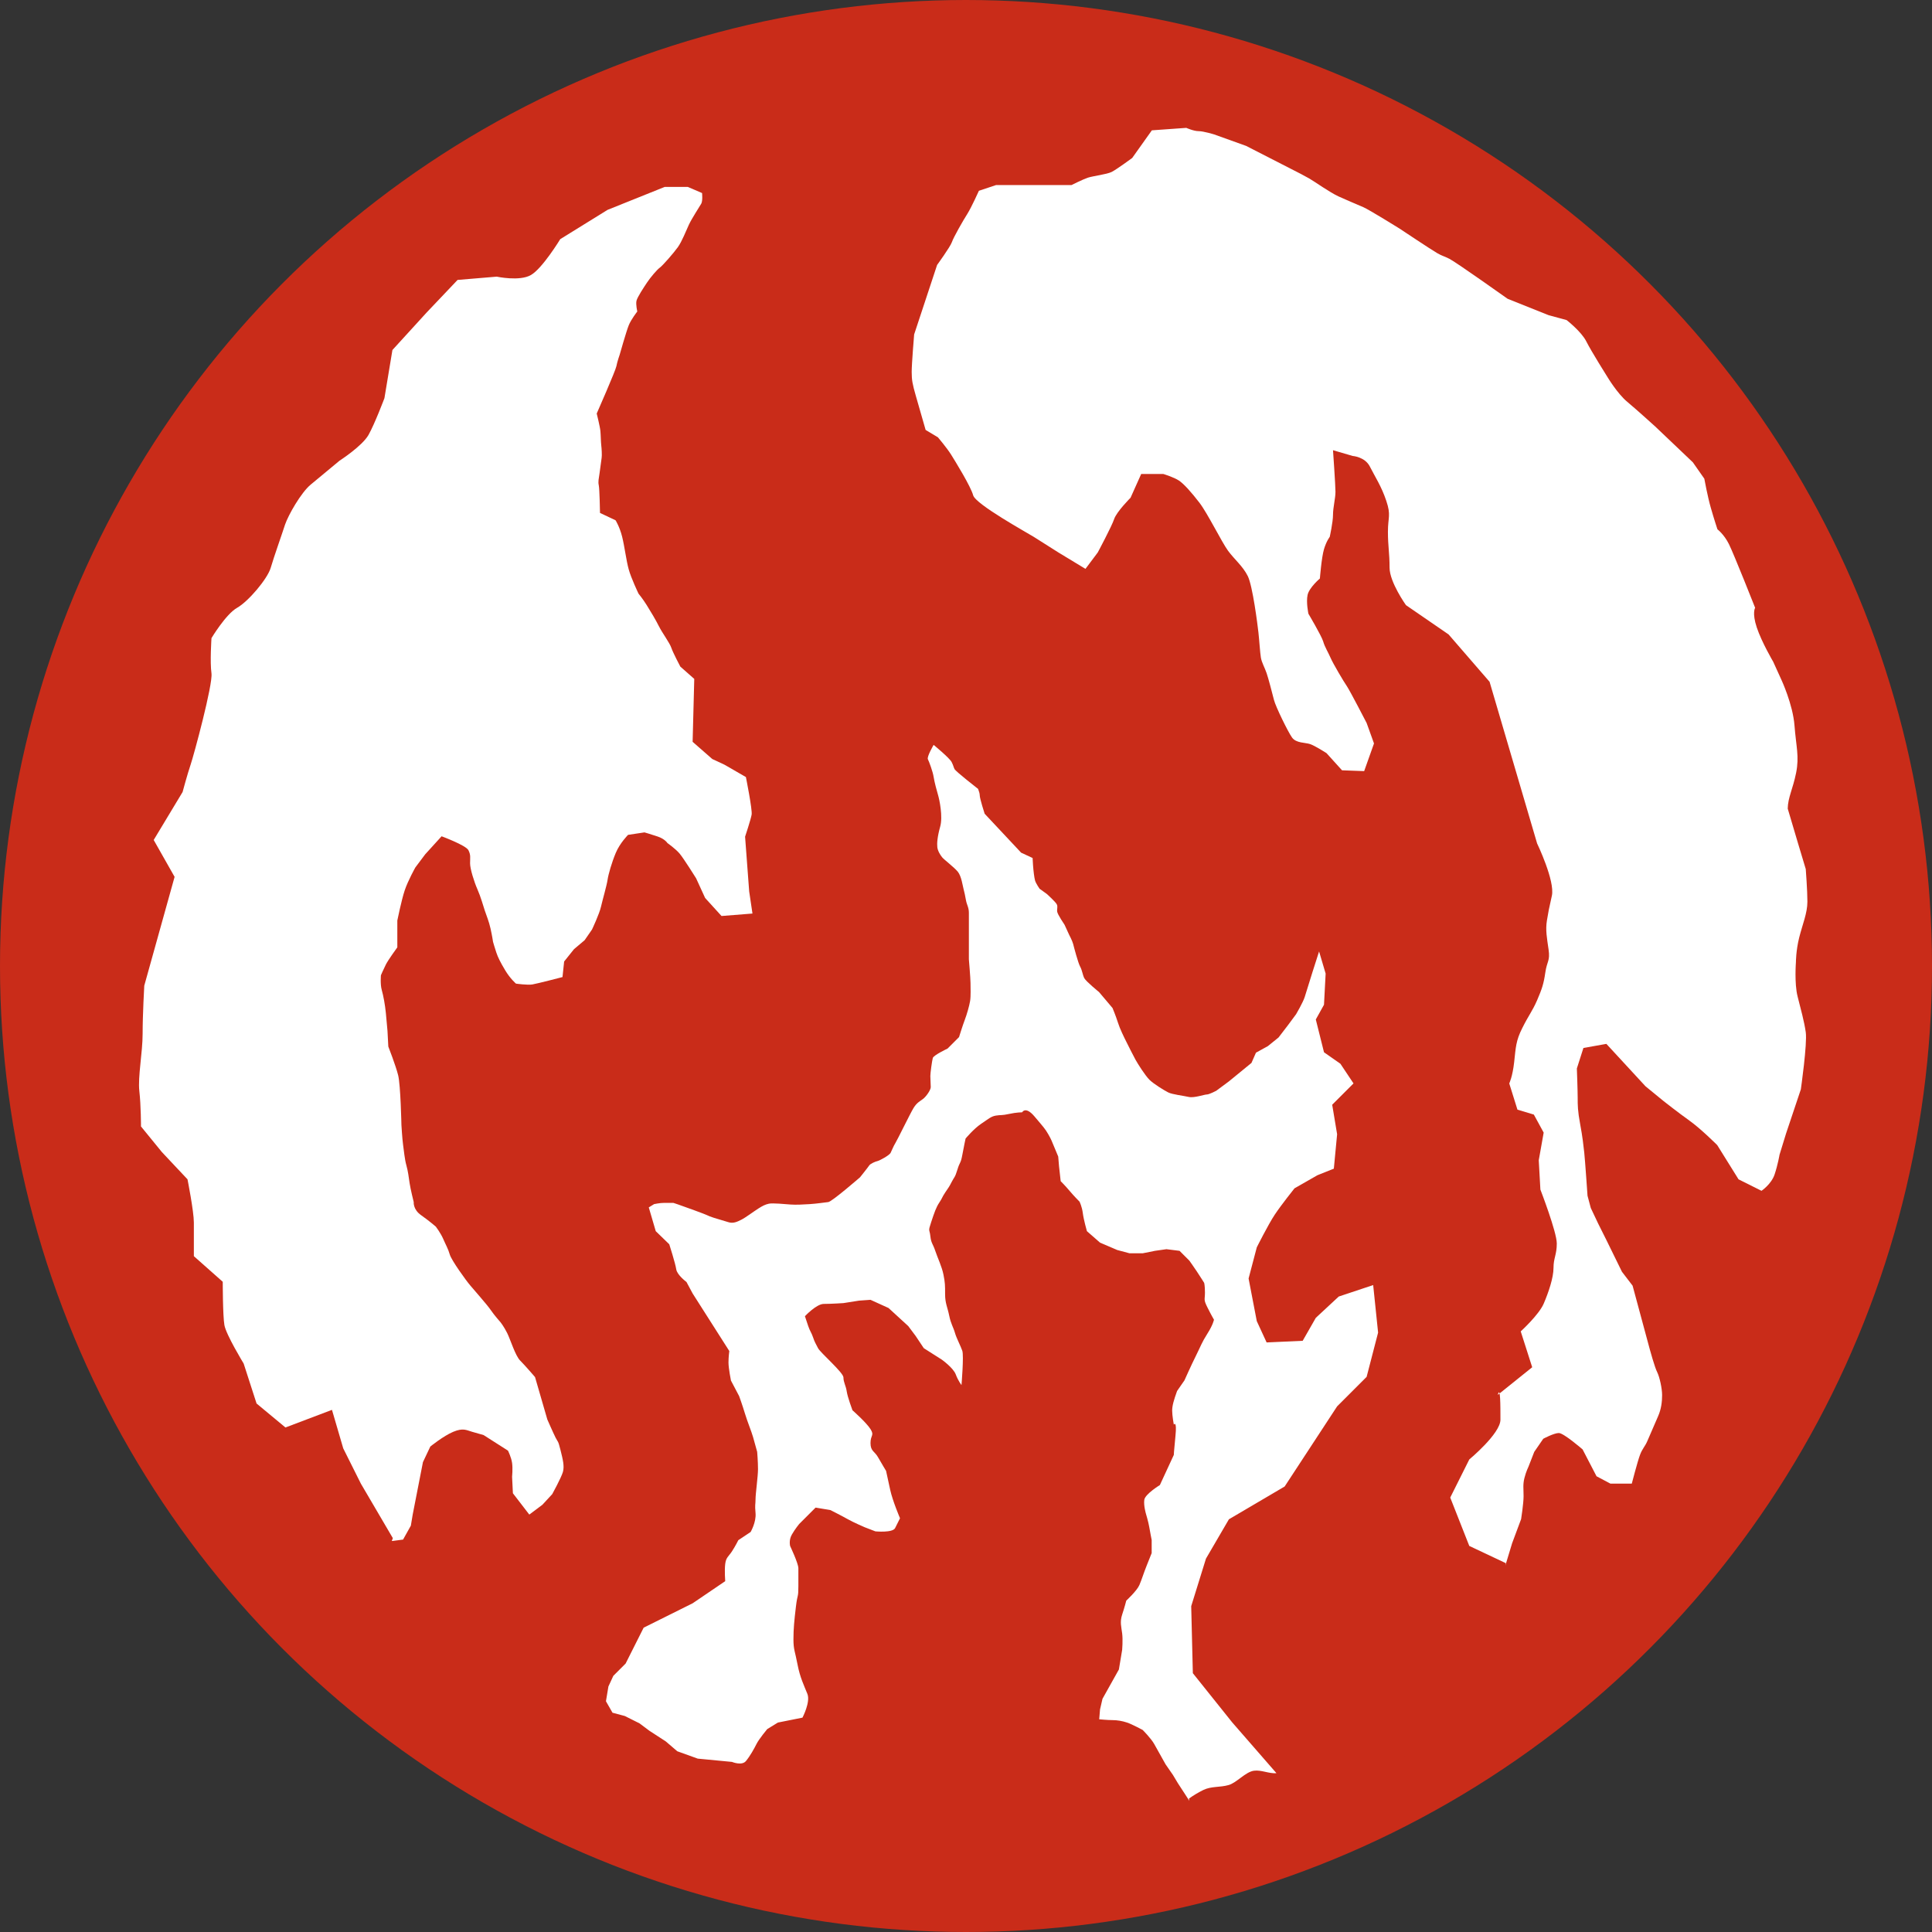 <?xml version="1.0" encoding="UTF-8"?>
<!DOCTYPE svg PUBLIC "-//W3C//DTD SVG 1.1//EN" "http://www.w3.org/Graphics/SVG/1.1/DTD/svg11.dtd">
<!-- Creator: CorelDRAW 2018 (64 Bit) -->
<svg xmlns="http://www.w3.org/2000/svg" xml:space="preserve" width="13.123mm" height="13.123mm" version="1.1" style="shape-rendering:geometricPrecision; text-rendering:geometricPrecision; image-rendering:optimizeQuality; fill-rule:evenodd; clip-rule:evenodd"
viewBox="0 0 94.28 94.28"
 xmlns:xlink="http://www.w3.org/1999/xlink">
 <rect x="0" y="0" width="94.28" height="94.28" fill="#333333" stroke="none"/>
 <defs>
  <style type="text/css">
   <![CDATA[
    .str0 {stroke:#C92C19;stroke-width:3.04;stroke-miterlimit:22.926}
    .fil0 {fill:#C92C19}
    .fil1 {fill:white}
   ]]>
  </style>
 </defs>
 <g id="Capa_x0020_1">
  <g id="_1898216237472">
   <circle class="fil0 str0" cx="47.14" cy="47.14" r="45.62"/>
   <path class="fil1" d="M58.02 87.77c0.22,-0.16 0.46,-0.3 0.7,-0.42 0.39,-0.19 0.81,-0.12 1.23,-0.24 0.4,-0.11 0.82,-0.64 1.24,-0.7 0.36,-0.05 0.73,0.15 1.1,0.12l-2.16 -2.48 -1.92 -2.4 -0.08 -3.27 0.72 -2.32 1.12 -1.92 2.72 -1.6 2.56 -3.91 1.44 -1.44 0.56 -2.16 -0.24 -2.32 -1.68 0.56 -1.12 1.04 -0.64 1.12 -1.76 0.08 -0.48 -1.04 -0.4 -2.08 0.4 -1.52c0,0 0.56,-1.12 0.88,-1.6 0.32,-0.48 0.96,-1.28 0.96,-1.28l1.12 -0.64 0.8 -0.32 0.16 -1.68 -0.24 -1.44 1.04 -1.04 -0.64 -0.96 -0.8 -0.56 -0.4 -1.6 0.4 -0.72 0.08 -1.52 -0.32 -1.08 -0.32 1c0,0 -0.3,0.96 -0.38,1.22 -0.08,0.26 -0.42,0.84 -0.42,0.84l-0.4 0.54 -0.46 0.6 -0.52 0.42 -0.58 0.32 -0.22 0.5 -1.1 0.9 -0.62 0.46c0,0 -0.34,0.18 -0.46,0.18 -0.12,0 -0.62,0.18 -0.88,0.12 -0.26,-0.06 -0.8,-0.12 -1,-0.22 -0.2,-0.1 -0.72,-0.42 -0.92,-0.62 -0.2,-0.2 -0.56,-0.76 -0.68,-0.98 -0.12,-0.22 -0.32,-0.62 -0.44,-0.86 -0.12,-0.24 -0.32,-0.64 -0.42,-0.96 -0.1,-0.32 -0.26,-0.7 -0.26,-0.7l-0.66 -0.78c0,0 -0.64,-0.52 -0.72,-0.68 -0.08,-0.16 -0.1,-0.38 -0.2,-0.56 -0.1,-0.18 -0.3,-0.94 -0.34,-1.1 -0.04,-0.16 -0.2,-0.46 -0.2,-0.46l-0.22 -0.48c0,0 -0.34,-0.5 -0.36,-0.64 -0.02,-0.14 0.04,-0.24 -0.02,-0.36 -0.06,-0.12 -0.48,-0.5 -0.48,-0.5l-0.36 -0.26c0,0 -0.18,-0.26 -0.22,-0.4 -0.04,-0.14 -0.08,-0.48 -0.1,-0.76 -0.02,-0.28 -0.02,-0.34 -0.02,-0.34l-0.56 -0.26 -1.78 -1.9c0,0 -0.24,-0.74 -0.24,-0.9 0,-0.16 -0.14,-0.44 -0.09,-0.32 0,0 -1.08,-0.84 -1.14,-0.96 -0.06,-0.12 -0.04,-0.14 -0.14,-0.34 -0.1,-0.2 -0.88,-0.84 -0.88,-0.84 0,0 -0.34,0.58 -0.28,0.7 0.06,0.12 0.24,0.6 0.28,0.86 0.04,0.26 0.16,0.7 0.22,0.9 0.06,0.2 0.24,1.04 0.1,1.53 -0.14,0.5 -0.16,0.82 -0.14,1 0.02,0.18 0.14,0.38 0.24,0.5 0.1,0.12 0.58,0.48 0.76,0.7 0.18,0.22 0.24,0.7 0.28,0.84 0.04,0.14 0.08,0.34 0.12,0.56 0.04,0.22 0.14,0.34 0.14,0.6 0,0.26 0,2.27 0,2.27 0,0 0.08,0.94 0.08,1.16 0,0.22 0.02,0.64 -0.02,0.88 -0.04,0.24 -0.16,0.66 -0.26,0.92 -0.1,0.26 -0.28,0.84 -0.28,0.84l-0.56 0.56c0,0 -0.68,0.32 -0.72,0.46 -0.04,0.14 -0.12,0.74 -0.12,0.88 0,0.14 0.02,0.4 0.02,0.54 0,0.14 -0.22,0.46 -0.38,0.58 -0.16,0.12 -0.3,0.18 -0.46,0.44 -0.16,0.26 -0.79,1.56 -0.88,1.7 -0.09,0.14 -0.18,0.37 -0.24,0.49 -0.06,0.12 -0.54,0.38 -0.64,0.4 -0.1,0.02 -0.35,0.13 -0.4,0.21 -0.05,0.08 -0.45,0.58 -0.45,0.58 0,0 -1.37,1.19 -1.55,1.21 -0.18,0.02 -0.58,0.08 -0.9,0.1 -0.32,0.02 -0.68,0.04 -0.94,0.02 -0.26,-0.02 -0.88,-0.08 -1.06,-0.04 -0.18,0.04 -0.3,0.1 -0.52,0.24 -0.22,0.14 -0.62,0.44 -0.82,0.54 -0.2,0.1 -0.4,0.2 -0.64,0.12 -0.24,-0.08 -0.7,-0.2 -0.9,-0.28 -0.2,-0.08 0,-0.02 -0.76,-0.3 -0.76,-0.28 -1.02,-0.36 -1.02,-0.36 0,0 -0.26,0 -0.46,0 -0.2,0 -0.48,0.06 -0.48,0.06l-0.26 0.16 0.34 1.16 0.66 0.64c0,0 0.3,0.94 0.34,1.22 0.04,0.28 0.5,0.62 0.5,0.62l0.3 0.56 1.79 2.81c0,0 -0.04,0.28 -0.04,0.56 0,0.28 0.12,0.88 0.12,0.88l0.4 0.76c0,0 0.16,0.44 0.28,0.84 0.12,0.4 0.32,0.88 0.4,1.16 0.08,0.28 0.2,0.72 0.2,0.72 0,0 0.04,0.48 0.04,0.84 0,0.36 -0.12,1.2 -0.12,1.47 0,0.28 -0.04,0.24 0,0.68 0.04,0.44 -0.24,0.92 -0.24,0.92l-0.6 0.4c0,0 -0.16,0.32 -0.32,0.56 -0.16,0.24 -0.28,0.28 -0.32,0.6 -0.04,0.32 0,0.84 0,0.84l-1.59 1.08 -2.39 1.19 -0.88 1.75 -0.6 0.6 -0.24 0.52 -0.12 0.72 0.32 0.56 0.6 0.16 0.72 0.36 0.48 0.36 0.8 0.52 0.56 0.48 1 0.36 1.67 0.16c0,0 0.48,0.2 0.68,-0.04 0.2,-0.24 0.4,-0.6 0.52,-0.84 0.12,-0.24 0.52,-0.72 0.52,-0.72l0.52 -0.32 1.2 -0.24c0,0 0.4,-0.76 0.24,-1.16 -0.16,-0.4 -0.36,-0.8 -0.48,-1.43 -0.12,-0.64 -0.2,-0.72 -0.2,-1.23 0,-0.52 0.04,-0.92 0.12,-1.59 0.08,-0.68 0.12,-0.4 0.12,-1 0,-0.6 0,-0.64 0,-0.88 0,-0.24 -0.4,-1.08 -0.4,-1.08 0,0 -0.08,-0.28 0.08,-0.56 0.16,-0.28 0.36,-0.52 0.36,-0.52l0.8 -0.8 0.72 0.12c0,0 0.56,0.28 0.84,0.44 0.28,0.16 0.84,0.4 0.84,0.4l0.52 0.2c0,0 0.84,0.08 0.96,-0.16 0.12,-0.24 0.24,-0.48 0.24,-0.48 0,0 -0.36,-0.84 -0.48,-1.39 -0.12,-0.56 -0.2,-0.92 -0.2,-0.92 0,0 -0.24,-0.4 -0.4,-0.68 -0.16,-0.28 -0.36,-0.28 -0.36,-0.68 0,-0.4 0.2,-0.36 0,-0.68 -0.2,-0.32 -0.88,-0.92 -0.88,-0.92 0,0 -0.24,-0.64 -0.28,-0.92 -0.04,-0.28 -0.16,-0.44 -0.16,-0.68 0,-0.24 -1.12,-1.2 -1.24,-1.43 -0.12,-0.24 -0.16,-0.28 -0.24,-0.52 -0.08,-0.24 -0.16,-0.32 -0.24,-0.56 -0.08,-0.24 -0.16,-0.48 -0.16,-0.48 0,0 0.56,-0.6 0.92,-0.6 0.36,0 0.96,-0.04 0.96,-0.04l0.76 -0.12 0.56 -0.04 0.88 0.4 0.96 0.88 0.36 0.48 0.4 0.6 0.88 0.56c0,0 0.56,0.4 0.68,0.72 0.12,0.32 0.28,0.52 0.28,0.52 0,0 0.12,-1.43 0.04,-1.67 -0.08,-0.24 -0.28,-0.6 -0.36,-0.88 -0.08,-0.28 -0.2,-0.44 -0.28,-0.84 -0.08,-0.4 -0.2,-0.6 -0.2,-1.04 0,-0.44 0,-0.56 -0.08,-0.96 -0.08,-0.4 -0.28,-0.8 -0.4,-1.16 -0.12,-0.36 -0.2,-0.36 -0.24,-0.72 -0.04,-0.36 -0.12,-0.2 0.04,-0.68 0.16,-0.48 0.24,-0.72 0.4,-0.96 0.16,-0.24 0.12,-0.24 0.28,-0.48 0.16,-0.24 0.2,-0.28 0.32,-0.52 0.12,-0.24 0.16,-0.2 0.28,-0.6 0.12,-0.4 0.16,-0.28 0.24,-0.72 0.08,-0.44 0.16,-0.8 0.16,-0.8 0,0 0.4,-0.48 0.76,-0.72 0.36,-0.24 0.48,-0.36 0.72,-0.4 0.24,-0.04 0.28,0 0.64,-0.08 0.36,-0.08 0.64,-0.08 0.64,-0.08 0,0 0.16,-0.32 0.6,0.2 0.44,0.52 0.52,0.6 0.68,0.88 0.16,0.28 0.16,0.32 0.28,0.6 0.12,0.28 0.2,0.48 0.2,0.48l0.04 0.48 0.08 0.72c0,0 0.24,0.24 0.44,0.48 0.2,0.24 0.48,0.52 0.48,0.52 0,0 0.12,0.24 0.16,0.56 0.04,0.32 0.2,0.88 0.2,0.88l0.64 0.56 0.84 0.36 0.6 0.16 0.64 0 0.6 -0.12 0.56 -0.08 0.64 0.08 0.48 0.48c0,0 0.2,0.28 0.36,0.52 0.16,0.24 0.36,0.56 0.36,0.56 0,0 0.04,0.12 0.04,0.48 0,0.36 -0.08,0.32 0.12,0.72 0.2,0.4 0.32,0.6 0.32,0.6 0,0 -0.04,0.24 -0.32,0.68 -0.28,0.44 -0.32,0.6 -0.56,1.08 -0.24,0.48 -0.56,1.2 -0.56,1.2l-0.36 0.52c-0.16,0.44 -0.24,0.72 -0.24,0.96 0,0.24 0.08,0.68 0.08,0.68 0,0 0.16,-0.24 0.08,0.56 -0.08,0.8 -0.08,0.92 -0.08,0.92l-0.68 1.47c0,0 -0.72,0.44 -0.76,0.72 -0.04,0.28 0.08,0.68 0.08,0.68 0,0 0.12,0.4 0.16,0.64 0.04,0.24 0.12,0.64 0.12,0.64l0 0.64c0,0 -0.08,0.2 -0.24,0.6 -0.16,0.4 -0.24,0.68 -0.36,0.96 -0.12,0.28 -0.64,0.76 -0.64,0.76 0,0 -0.08,0.32 -0.2,0.68 -0.12,0.36 -0.04,0.6 0,0.92 0.04,0.32 0,0.8 0,0.8l-0.16 0.96 -0.8 1.43 -0.12 0.52 -0.04 0.48c0,0 0.4,0.04 0.64,0.04 0.24,0 0.48,0.04 0.72,0.12 0.24,0.08 0.76,0.36 0.76,0.36 0,0 0.4,0.4 0.56,0.68 0.16,0.28 0.56,1 0.56,1l0.36 0.52 0.24 0.4 0.56 0.86z"/>
   <path class="fil1" d="M19.17 75.06l-1.56 -2.66 -0.86 -1.72 -0.55 -1.88 -2.27 0.86 -1.41 -1.17 -0.63 -1.95c0,0 -0.86,-1.41 -0.94,-1.88 -0.08,-0.47 -0.08,-2.11 -0.08,-2.11l-1.41 -1.25c0,0 0,-1.09 0,-1.64 0,-0.55 -0.31,-2.11 -0.31,-2.11l-1.25 -1.33 -1.02 -1.25c0,0 -0,-1.02 -0.08,-1.72 -0.08,-0.7 0.16,-1.88 0.16,-2.81 0,-0.94 0.08,-2.34 0.08,-2.34l1.48 -5.31 -1.02 -1.8 1.41 -2.34c0,0 0.23,-0.86 0.39,-1.33 0.16,-0.47 1.09,-3.91 1.02,-4.46 -0.08,-0.55 0,-1.72 0,-1.72 0,0 0.7,-1.17 1.25,-1.48 0.55,-0.31 1.48,-1.41 1.64,-1.95 0.16,-0.55 0.55,-1.64 0.7,-2.11 0.16,-0.47 0.78,-1.56 1.25,-1.95 0.47,-0.39 1.41,-1.17 1.41,-1.17 0,0 1.09,-0.7 1.41,-1.25 0.31,-0.55 0.78,-1.8 0.78,-1.8l0.39 -2.35 1.67 -1.83 1.51 -1.59 1.91 -0.16c0,0 1.12,0.24 1.67,-0.08 0.56,-0.32 1.43,-1.75 1.43,-1.75l2.31 -1.43 2.79 -1.12 1.12 0 0.7 0.3c0,0 0.04,0.38 -0.04,0.52 -0.08,0.14 -0.46,0.72 -0.6,1.02 -0.14,0.3 -0.34,0.82 -0.54,1.1 -0.2,0.28 -0.74,0.9 -0.88,1 -0.14,0.1 -0.46,0.48 -0.62,0.72 -0.16,0.24 -0.48,0.72 -0.52,0.9 -0.04,0.18 0.04,0.52 0.04,0.52 0,0 -0.3,0.38 -0.42,0.68 -0.12,0.3 -0.44,1.43 -0.44,1.43 0,0 -0.12,0.34 -0.16,0.56 -0.04,0.22 -0.96,2.31 -0.96,2.31 0,0 0.16,0.64 0.18,0.86 0.02,0.22 0.02,0.52 0.04,0.68 0.02,0.16 0.04,0.5 0.02,0.62 -0.02,0.12 -0.06,0.46 -0.1,0.74 -0.04,0.28 -0.08,0.42 -0.04,0.6 0.04,0.18 0.06,1.35 0.06,1.35l0.76 0.36c0,0 0.2,0.32 0.32,0.8 0.12,0.48 0.2,1.16 0.32,1.59 0.12,0.44 0.48,1.19 0.48,1.19 0,0 0.2,0.24 0.4,0.56 0.2,0.32 0.44,0.72 0.6,1.04 0.16,0.32 0.52,0.8 0.6,1.04 0.08,0.24 0.44,0.92 0.44,0.92l0.68 0.6 -0.08 3.07 0.96 0.84 0.6 0.28 1.04 0.6c0,0 0.32,1.59 0.28,1.83 -0.04,0.24 -0.32,1.08 -0.32,1.08l0.2 2.67 0.16 1.08 -1.51 0.12 -0.8 -0.88 -0.44 -0.96c0,0 -0.6,-0.96 -0.8,-1.2 -0.2,-0.24 -0.6,-0.52 -0.6,-0.52 0,0 -0.12,-0.2 -0.48,-0.32 -0.36,-0.12 -0.64,-0.2 -0.64,-0.2l-0.8 0.12c0,0 -0.4,0.4 -0.6,0.88 -0.2,0.48 -0.36,1.04 -0.4,1.31 -0.04,0.28 -0.24,0.96 -0.32,1.31 -0.08,0.36 -0.44,1.12 -0.44,1.12l-0.36 0.52 -0.52 0.44 -0.48 0.6 -0.08 0.76c0,0 -1.23,0.32 -1.47,0.36 -0.24,0.04 -0.8,-0.04 -0.8,-0.04 0,0 -0.28,-0.24 -0.52,-0.64 -0.24,-0.4 -0.36,-0.64 -0.44,-0.88 -0.08,-0.24 -0.16,-0.52 -0.16,-0.52 0,0 -0.04,-0.28 -0.12,-0.64 -0.08,-0.36 -0.2,-0.64 -0.28,-0.88 -0.08,-0.24 -0.2,-0.68 -0.36,-1.04 -0.16,-0.36 -0.36,-1 -0.36,-1.27 0,-0.28 0.04,-0.4 -0.08,-0.64 -0.12,-0.24 -1.31,-0.68 -1.31,-0.68l-0.8 0.88 -0.48 0.64c0,0 -0.36,0.64 -0.52,1.12 -0.16,0.48 -0.36,1.47 -0.36,1.47l0 1.31c0,0 -0.44,0.6 -0.56,0.84 -0.12,0.24 -0.24,0.52 -0.24,0.52 0,0 -0.04,0.44 0.04,0.72 0.08,0.28 0.16,0.72 0.2,1.12 0.04,0.4 0.08,0.88 0.08,0.88l0.04 0.76c0,0 0.36,0.92 0.48,1.4 0.12,0.48 0.16,2.43 0.16,2.43 0,0 0.04,0.68 0.08,0.96 0.04,0.28 0.08,0.72 0.16,1 0.08,0.28 0.12,0.6 0.16,0.88 0.04,0.28 0.2,0.92 0.2,0.92 0,0 -0.04,0.36 0.36,0.64 0.4,0.28 0.72,0.56 0.72,0.56 0,0 0.24,0.32 0.36,0.6 0.12,0.28 0.24,0.48 0.32,0.76 0.08,0.28 0.8,1.28 1,1.51 0.2,0.24 0.84,0.96 1,1.2 0.16,0.24 0.48,0.6 0.48,0.6 0,0 0.16,0.2 0.32,0.52 0.16,0.32 0.4,1.12 0.64,1.35 0.24,0.24 0.72,0.8 0.72,0.8l0.6 2.07c0,0 0.28,0.64 0.4,0.88 0.12,0.24 0.12,0.12 0.24,0.6 0.12,0.48 0.2,0.8 0.12,1.08 -0.08,0.28 -0.52,1.08 -0.52,1.08l-0.48 0.52 -0.64 0.48 -0.8 -1.04 -0.04 -0.8c0,0 0.04,-0.4 0,-0.68 -0.04,-0.28 -0.2,-0.6 -0.2,-0.6l-1.19 -0.76c0,0 -0.28,-0.08 -0.56,-0.16 -0.28,-0.08 -0.44,-0.2 -0.92,0 -0.48,0.2 -1.12,0.72 -1.12,0.72l-0.36 0.76 -0.5 2.56 -0.09 0.54 -0.38 0.68 -0.55 0.07z"/>
   <path class="fil1" d="M73.48 76.28l-1.78 -0.84 -0.93 -2.36 0.93 -1.86c0,0 1.52,-1.26 1.52,-1.94 0,-0.68 0,-1.69 -0.13,-1.21l1.68 -1.35 -0.56 -1.75c0,0 0.88,-0.8 1.12,-1.35 0.24,-0.56 0.48,-1.27 0.48,-1.75 0,-0.48 0.16,-0.64 0.16,-1.19 0,-0.56 -0.8,-2.63 -0.8,-2.63l-0.08 -1.43 0.24 -1.35 -0.48 -0.88 -0.8 -0.24 -0.4 -1.28c0,0 0.16,-0.32 0.24,-1.04 0.08,-0.72 0.08,-1.04 0.4,-1.67 0.32,-0.64 0.48,-0.8 0.72,-1.35 0.24,-0.56 0.32,-0.8 0.4,-1.35 0.08,-0.56 0.24,-0.56 0.16,-1.12 -0.08,-0.56 -0.16,-0.96 -0.08,-1.43 0.08,-0.48 0.08,-0.48 0.24,-1.2 0.16,-0.72 -0.72,-2.55 -0.72,-2.55l-2.32 -7.89 -2 -2.31 -2.08 -1.43c0,0 -0.8,-1.12 -0.8,-1.83 0,-0.72 -0.08,-1.04 -0.08,-1.75 0,-0.72 0.16,-0.8 -0.08,-1.51 -0.24,-0.72 -0.56,-1.19 -0.8,-1.67 -0.24,-0.48 -0.84,-0.52 -0.84,-0.52l-0.96 -0.28c0,0 0.12,1.71 0.12,2.03 0,0.32 -0.12,0.76 -0.12,1.12 0,0.36 -0.16,1.08 -0.16,1.08 0,0 -0.16,0.2 -0.28,0.6 -0.12,0.4 -0.2,1.43 -0.2,1.43 0,0 -0.52,0.44 -0.6,0.8 -0.08,0.36 0.04,0.92 0.04,0.92 0,0 0.64,1.08 0.72,1.35 0.08,0.28 0.24,0.52 0.36,0.8 0.12,0.28 0.64,1.16 0.8,1.39 0.16,0.24 0.96,1.79 0.96,1.79l0.36 1 -0.48 1.35 -1.08 -0.04 -0.76 -0.84c0,0 -0.56,-0.36 -0.8,-0.44 -0.24,-0.08 -0.68,-0.04 -0.88,-0.32 -0.2,-0.28 -0.8,-1.51 -0.88,-1.83 -0.08,-0.32 -0.28,-1.08 -0.36,-1.31 -0.08,-0.24 -0.24,-0.52 -0.28,-0.76 -0.04,-0.24 -0.08,-0.88 -0.12,-1.23 -0.04,-0.36 -0.28,-2.27 -0.52,-2.75 -0.24,-0.48 -0.64,-0.8 -0.96,-1.23 -0.32,-0.44 -1,-1.83 -1.4,-2.35 -0.4,-0.52 -0.76,-0.92 -1,-1.08 -0.24,-0.16 -0.76,-0.32 -0.76,-0.32l-1.08 0 -0.52 1.16c0,0 -0.68,0.68 -0.8,1.04 -0.12,0.36 -0.8,1.63 -0.8,1.63l-0.6 0.8 -1.32 -0.8c0,0 -0.88,-0.56 -1.2,-0.76 -0.32,-0.2 -2.84,-1.59 -2.96,-2.03 -0.12,-0.44 -0.88,-1.67 -1.08,-1.99 -0.2,-0.32 -0.64,-0.84 -0.64,-0.84l-0.6 -0.36c0,0 -0.32,-1.12 -0.48,-1.67 -0.16,-0.56 -0.2,-0.76 -0.2,-1.16 0,-0.4 0.12,-1.83 0.12,-1.83l1.12 -3.39c0,0 0.64,-0.88 0.72,-1.11 0.08,-0.24 0.56,-1.08 0.76,-1.39 0.2,-0.32 0.56,-1.12 0.56,-1.12l0.84 -0.28c0,0 0.6,0 0.88,0 0.28,0 2.8,0 2.8,0 0,0 0.56,-0.28 0.8,-0.36 0.24,-0.08 0.92,-0.16 1.16,-0.28 0.24,-0.12 1,-0.68 1,-0.68l0.96 -1.35 1.68 -0.12c0,0 0.36,0.16 0.6,0.16 0.24,0 0.76,0.16 0.76,0.16l1.56 0.56 2.48 1.27c0,0 0.32,0.16 0.6,0.32 0.28,0.16 1,0.68 1.44,0.88 0.44,0.2 0.92,0.4 1.2,0.52 0.28,0.12 1.76,1.04 1.76,1.04 0,0 1.56,1.04 1.84,1.2 0.28,0.16 0.28,0.12 0.6,0.28 0.32,0.16 2.84,1.95 2.84,1.95l2 0.8 0.88 0.24c0,0 0.72,0.56 0.96,1.04 0.24,0.48 1.04,1.75 1.04,1.75 0,0 0.48,0.8 0.96,1.2 0.48,0.4 1.36,1.2 1.36,1.2l1.84 1.75 0.56 0.8c0,0 0.16,0.88 0.32,1.43 0.16,0.56 0.32,1.04 0.32,1.04 0,0 0.32,0.24 0.56,0.72 0.24,0.48 1.28,3.11 1.28,3.11 0,0 -0.16,0.24 0.08,0.96 0.24,0.72 0.8,1.67 0.8,1.67l0.4 0.88c0,0 0.56,1.2 0.64,2.23 0.08,1.04 0.24,1.51 0.08,2.31 -0.16,0.8 -0.4,1.2 -0.41,1.75 0.16,0.56 0.88,2.95 0.88,2.95 0,0 0.08,1.04 0.08,1.59 0,0.56 -0.24,1.11 -0.4,1.75 -0.16,0.64 -0.16,1.2 -0.16,1.2 0,0 -0.08,1.04 0.08,1.67 0.16,0.64 0.32,1.2 0.4,1.75 0.08,0.56 -0.24,2.79 -0.24,2.79l-0.72 2.15 -0.32 1.04c0,0 -0.08,0.48 -0.24,0.96 -0.16,0.48 -0.64,0.8 -0.64,0.8l-1.12 -0.56 -1.04 -1.67c0,0 -0.8,-0.8 -1.35,-1.19 -0.56,-0.4 -1.27,-0.96 -1.27,-0.96l-0.88 -0.72 -1.91 -2.07 -1.12 0.2 -0.32 1c0,0 0.04,1.08 0.04,1.43 0,0.36 -0,0.64 0.12,1.28 0.12,0.64 0.16,1.04 0.2,1.39 0.04,0.36 0.16,2.11 0.16,2.11l0.16 0.6 0.36 0.76 0.4 0.8 0.76 1.55 0.52 0.68 0.84 3.11c0,0 0.24,0.88 0.36,1.11 0.12,0.24 0.24,0.8 0.24,1.12 0,0.32 -0.04,0.68 -0.2,1.04 -0.16,0.36 -0.4,0.92 -0.52,1.2 -0.12,0.28 -0.24,0.36 -0.36,0.68 -0.12,0.32 -0.4,1.4 -0.4,1.4l-1.04 0 -0.68 -0.36 -0.68 -1.31c0,0 -0.92,-0.8 -1.16,-0.8 -0.24,0 -0.76,0.28 -0.76,0.28l-0.44 0.64 -0.28 0.72c0,0 -0.12,0.24 -0.2,0.56 -0.08,0.32 -0.04,0.52 -0.04,0.88 0,0.36 -0.12,1.12 -0.12,1.12l-0.44 1.18 -0.33 1.09z"/>
  </g>
 </g>
</svg>
